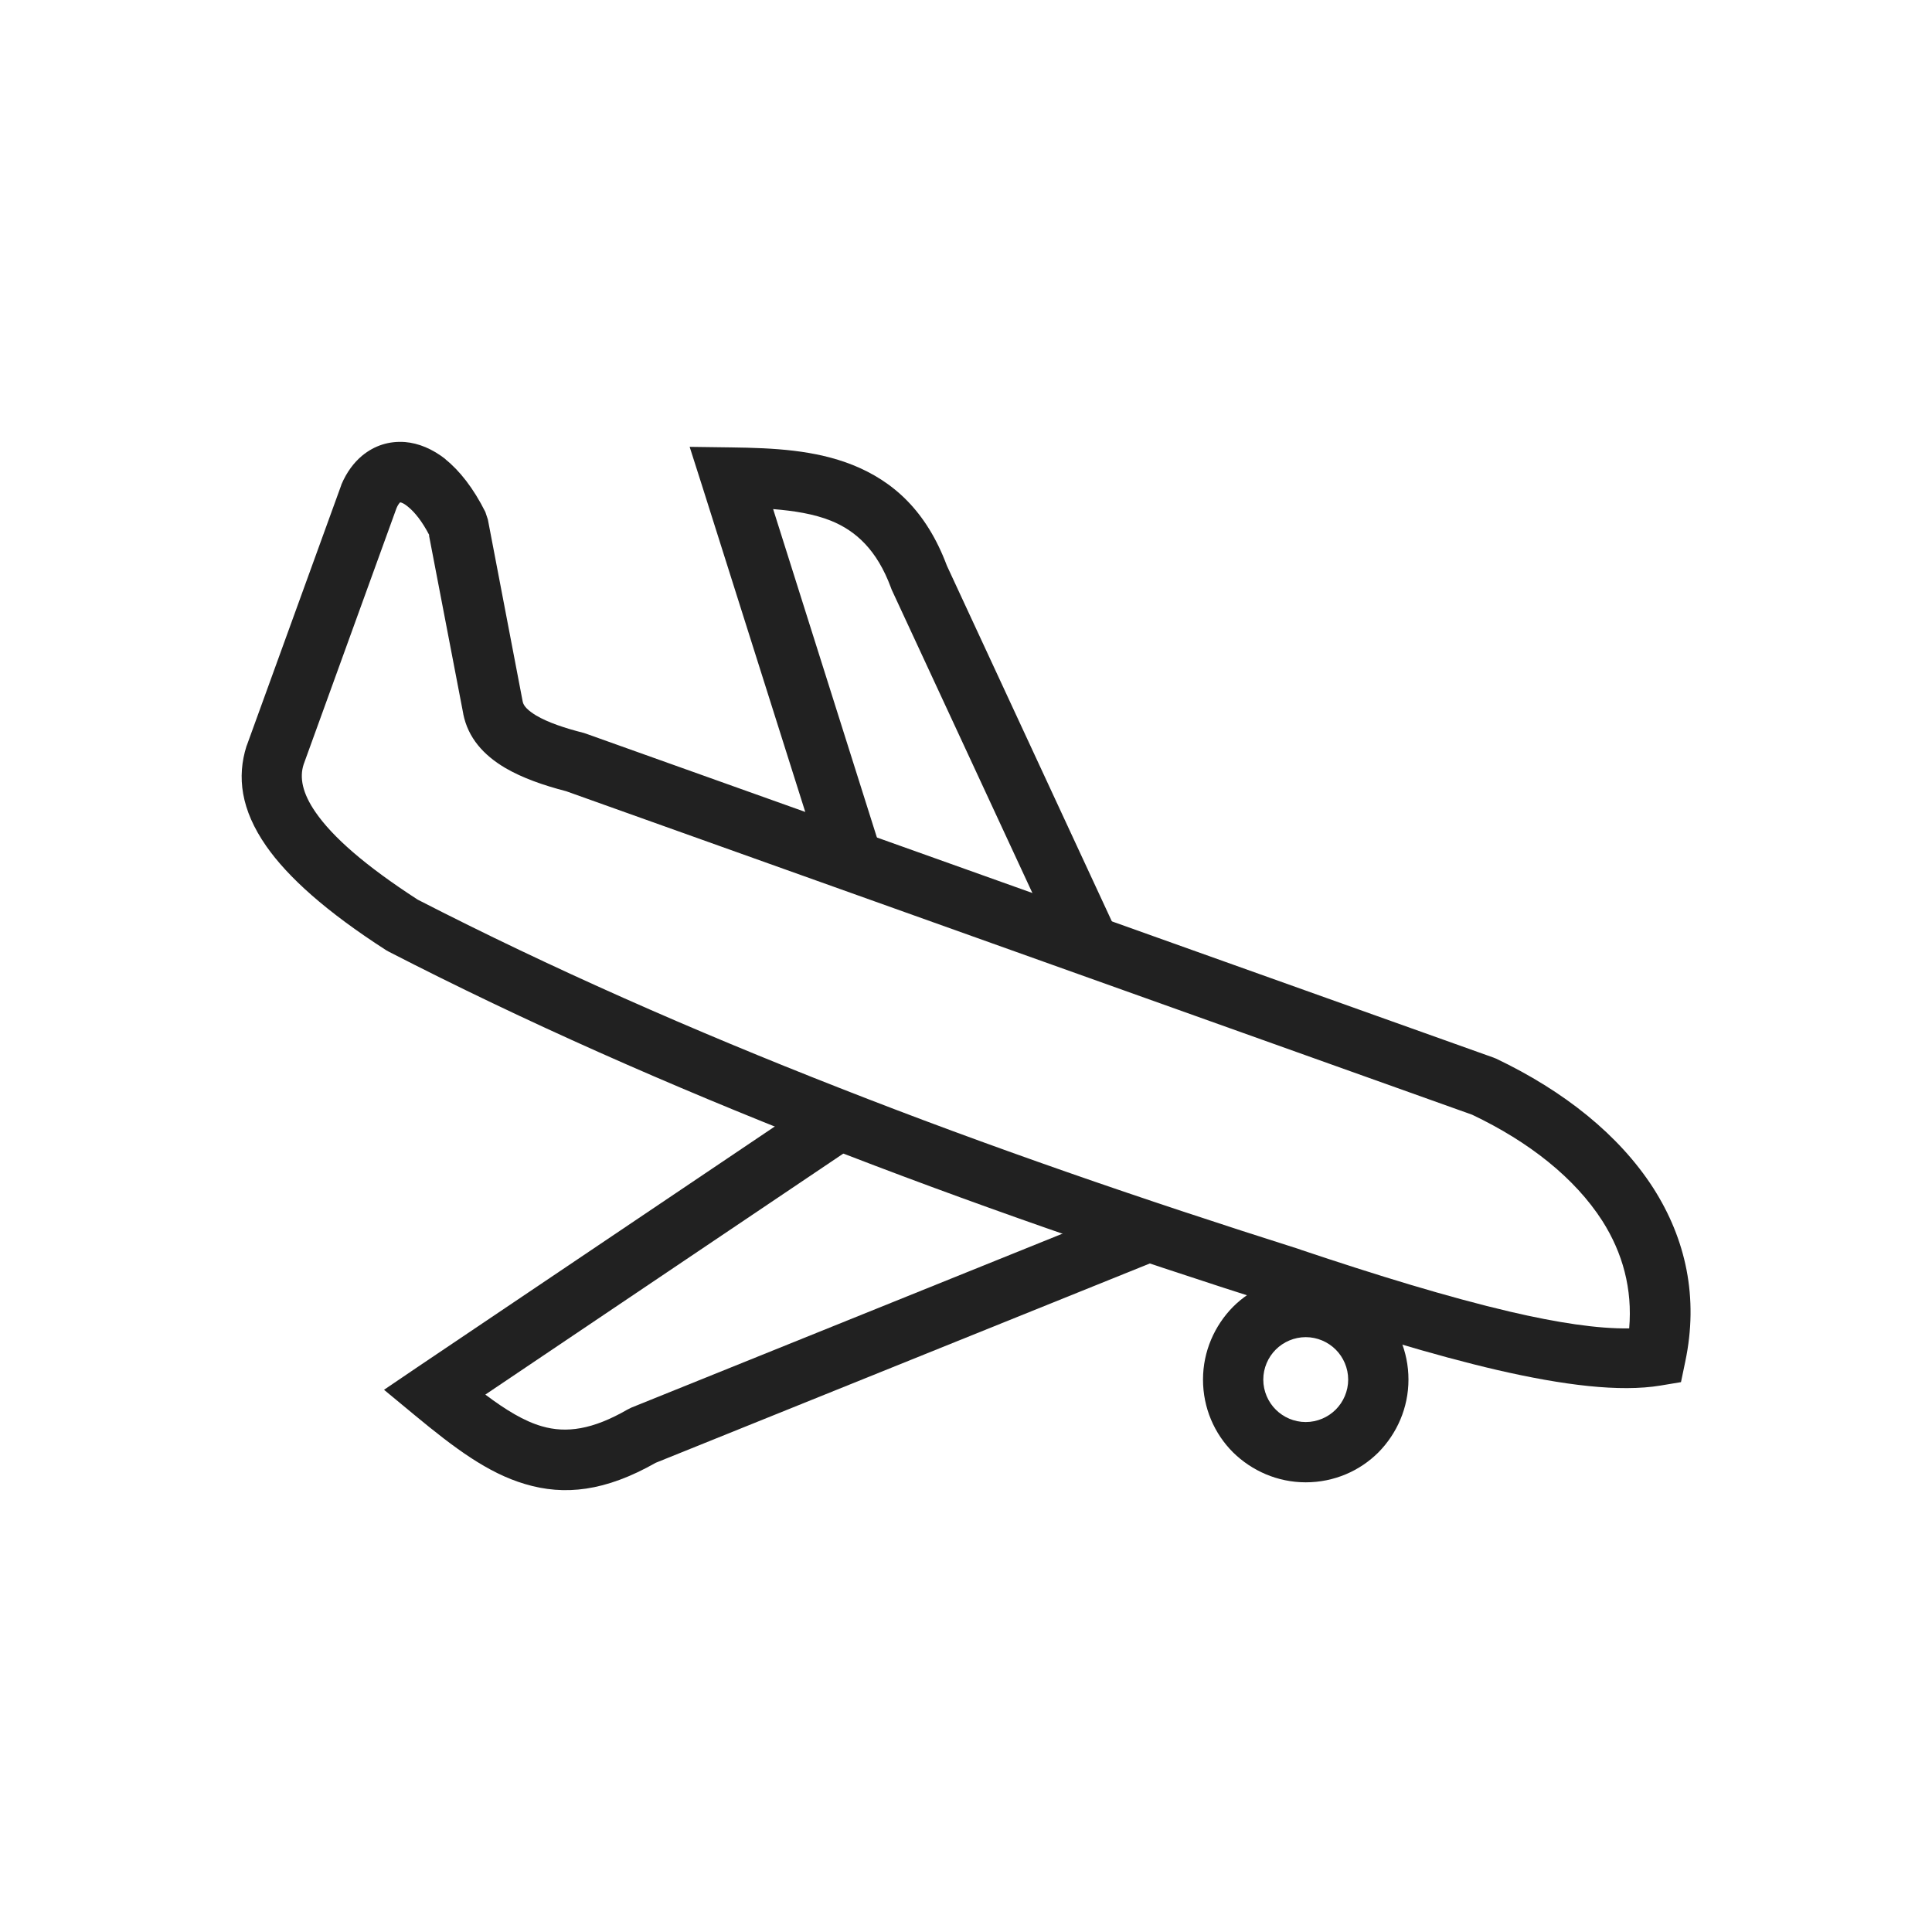 <?xml version="1.0" encoding="UTF-8"?>
<!DOCTYPE svg PUBLIC "-//W3C//DTD SVG 1.1//EN" "http://www.w3.org/Graphics/SVG/1.1/DTD/svg11.dtd">
<!-- Creator: CorelDRAW -->
<svg xmlns="http://www.w3.org/2000/svg" xml:space="preserve" width="6.827in" height="6.827in" style="shape-rendering:geometricPrecision; text-rendering:geometricPrecision; image-rendering:optimizeQuality; fill-rule:evenodd; clip-rule:evenodd"
viewBox="0 0 6.827 6.827"
 xmlns:xlink="http://www.w3.org/1999/xlink">
 <defs>
  <style type="text/css">
   <![CDATA[
    .fil1 {fill:none}
    .fil0 {fill:#212121;fill-rule:nonzero}
   ]]>
  </style>
 </defs>
 <g id="Layer_x0020_1">
  <g id="_678621256">
   <path id="_678621232" class="fil0" d="M1.517 1.891c-0.025,-0.048 -0.051,-0.081 -0.076,-0.101 -0.011,-0.009 -0.02,-0.014 -0.027,-0.015 -0.004,0.004 -0.009,0.011 -0.013,0.021l-2.75591e-005 -1.1811e-005 -0.328 0.905 3.93701e-006 0c-0.015,0.046 -0.005,0.101 0.042,0.169 0.06,0.087 0.174,0.188 0.361,0.309 0.471,0.242 0.971,0.462 1.492,0.666 0.522,0.205 1.067,0.393 1.626,0.57l0.002 0.001c0.268,0.09 0.522,0.168 0.74,0.219 0.167,0.039 0.311,0.061 0.421,0.059 0.012,-0.139 -0.023,-0.267 -0.095,-0.38 -0.097,-0.151 -0.258,-0.279 -0.46,-0.375l-3.201 -1.143c-0.081,-0.021 -0.155,-0.047 -0.215,-0.082 -0.078,-0.046 -0.132,-0.107 -0.149,-0.191l0 -0.001 -0.121 -0.63zm0.057 -0.268c0.05,0.04 0.099,0.102 0.141,0.186l0.009 0.027 0.123 0.643 0 -3.14961e-005c0.003,0.017 0.021,0.033 0.047,0.049 0.042,0.025 0.102,0.045 0.169,0.062l0.009 0.003 3.205 1.144 0.01 0.004c0.239,0.114 0.434,0.269 0.555,0.457 0.115,0.18 0.161,0.387 0.113,0.614l-0.015 0.072 -0.072 0.012c-0.144,0.024 -0.344,-0.001 -0.578,-0.055 -0.224,-0.052 -0.484,-0.132 -0.759,-0.224l-7.87402e-005 0c-0.561,-0.178 -1.11,-0.368 -1.639,-0.575 -0.528,-0.207 -1.036,-0.431 -1.518,-0.679l-0.009 -0.005c-0.213,-0.137 -0.348,-0.259 -0.424,-0.368 -0.09,-0.129 -0.104,-0.245 -0.07,-0.353l0.002 -0.005 0.332 -0.915 0.002 -0.006c0.018,-0.042 0.043,-0.076 0.073,-0.101 0.044,-0.036 0.095,-0.052 0.151,-0.048 0.048,0.004 0.097,0.024 0.144,0.061z"/>
   <path id="_678621160" class="fil0" d="M3.025 4.046l-1.31 0.882c0.072,0.054 0.137,0.094 0.2,0.112 0.086,0.025 0.179,0.012 0.302,-0.059l0.014 -0.007 1.787 -0.721 0.079 0.198 -1.78 0.718c-0.178,0.101 -0.322,0.117 -0.462,0.075 -0.132,-0.039 -0.25,-0.128 -0.388,-0.242l-0.11 -0.091 0.118 -0.08 1.43 -0.963 0.118 0.177z"/>
   <path id="_678621088" class="fil0" d="M2.922 3.111l-0.44 -1.391 -0.045 -0.141 0.148 0.002c0.149,0.002 0.295,0.009 0.428,0.062 0.142,0.057 0.26,0.161 0.333,0.356l0.602 1.298 -0.193 0.089 -0.604 -1.302 -0.003 -0.008c-0.049,-0.132 -0.123,-0.2 -0.212,-0.236 -0.06,-0.024 -0.13,-0.035 -0.204,-0.041l0.394 1.247 -0.203 0.064z"/>
   <path id="_678620704" class="fil0" d="M4.614 4.512c0.1,0 0.191,0.041 0.257,0.106 0.066,0.066 0.106,0.157 0.106,0.257 0,0.1 -0.041,0.191 -0.106,0.257 -0.066,0.066 -0.157,0.106 -0.257,0.106 -0.1,0 -0.191,-0.041 -0.257,-0.106 -0.066,-0.066 -0.106,-0.157 -0.106,-0.257 0,-0.1 0.041,-0.191 0.106,-0.257 0.066,-0.066 0.157,-0.106 0.257,-0.106zm0.106 0.257c-0.027,-0.027 -0.065,-0.044 -0.106,-0.044 -0.041,0 -0.079,0.017 -0.106,0.044 -0.027,0.027 -0.044,0.065 -0.044,0.106 0,0.041 0.017,0.079 0.044,0.106 0.027,0.027 0.065,0.044 0.106,0.044 0.041,0 0.079,-0.017 0.106,-0.044 0.027,-0.027 0.044,-0.065 0.044,-0.106 0,-0.041 -0.017,-0.079 -0.044,-0.106z"/>
  </g>
 </g>
 <rect class="fil1" width="6.827" height="6.827"/>
</svg>

